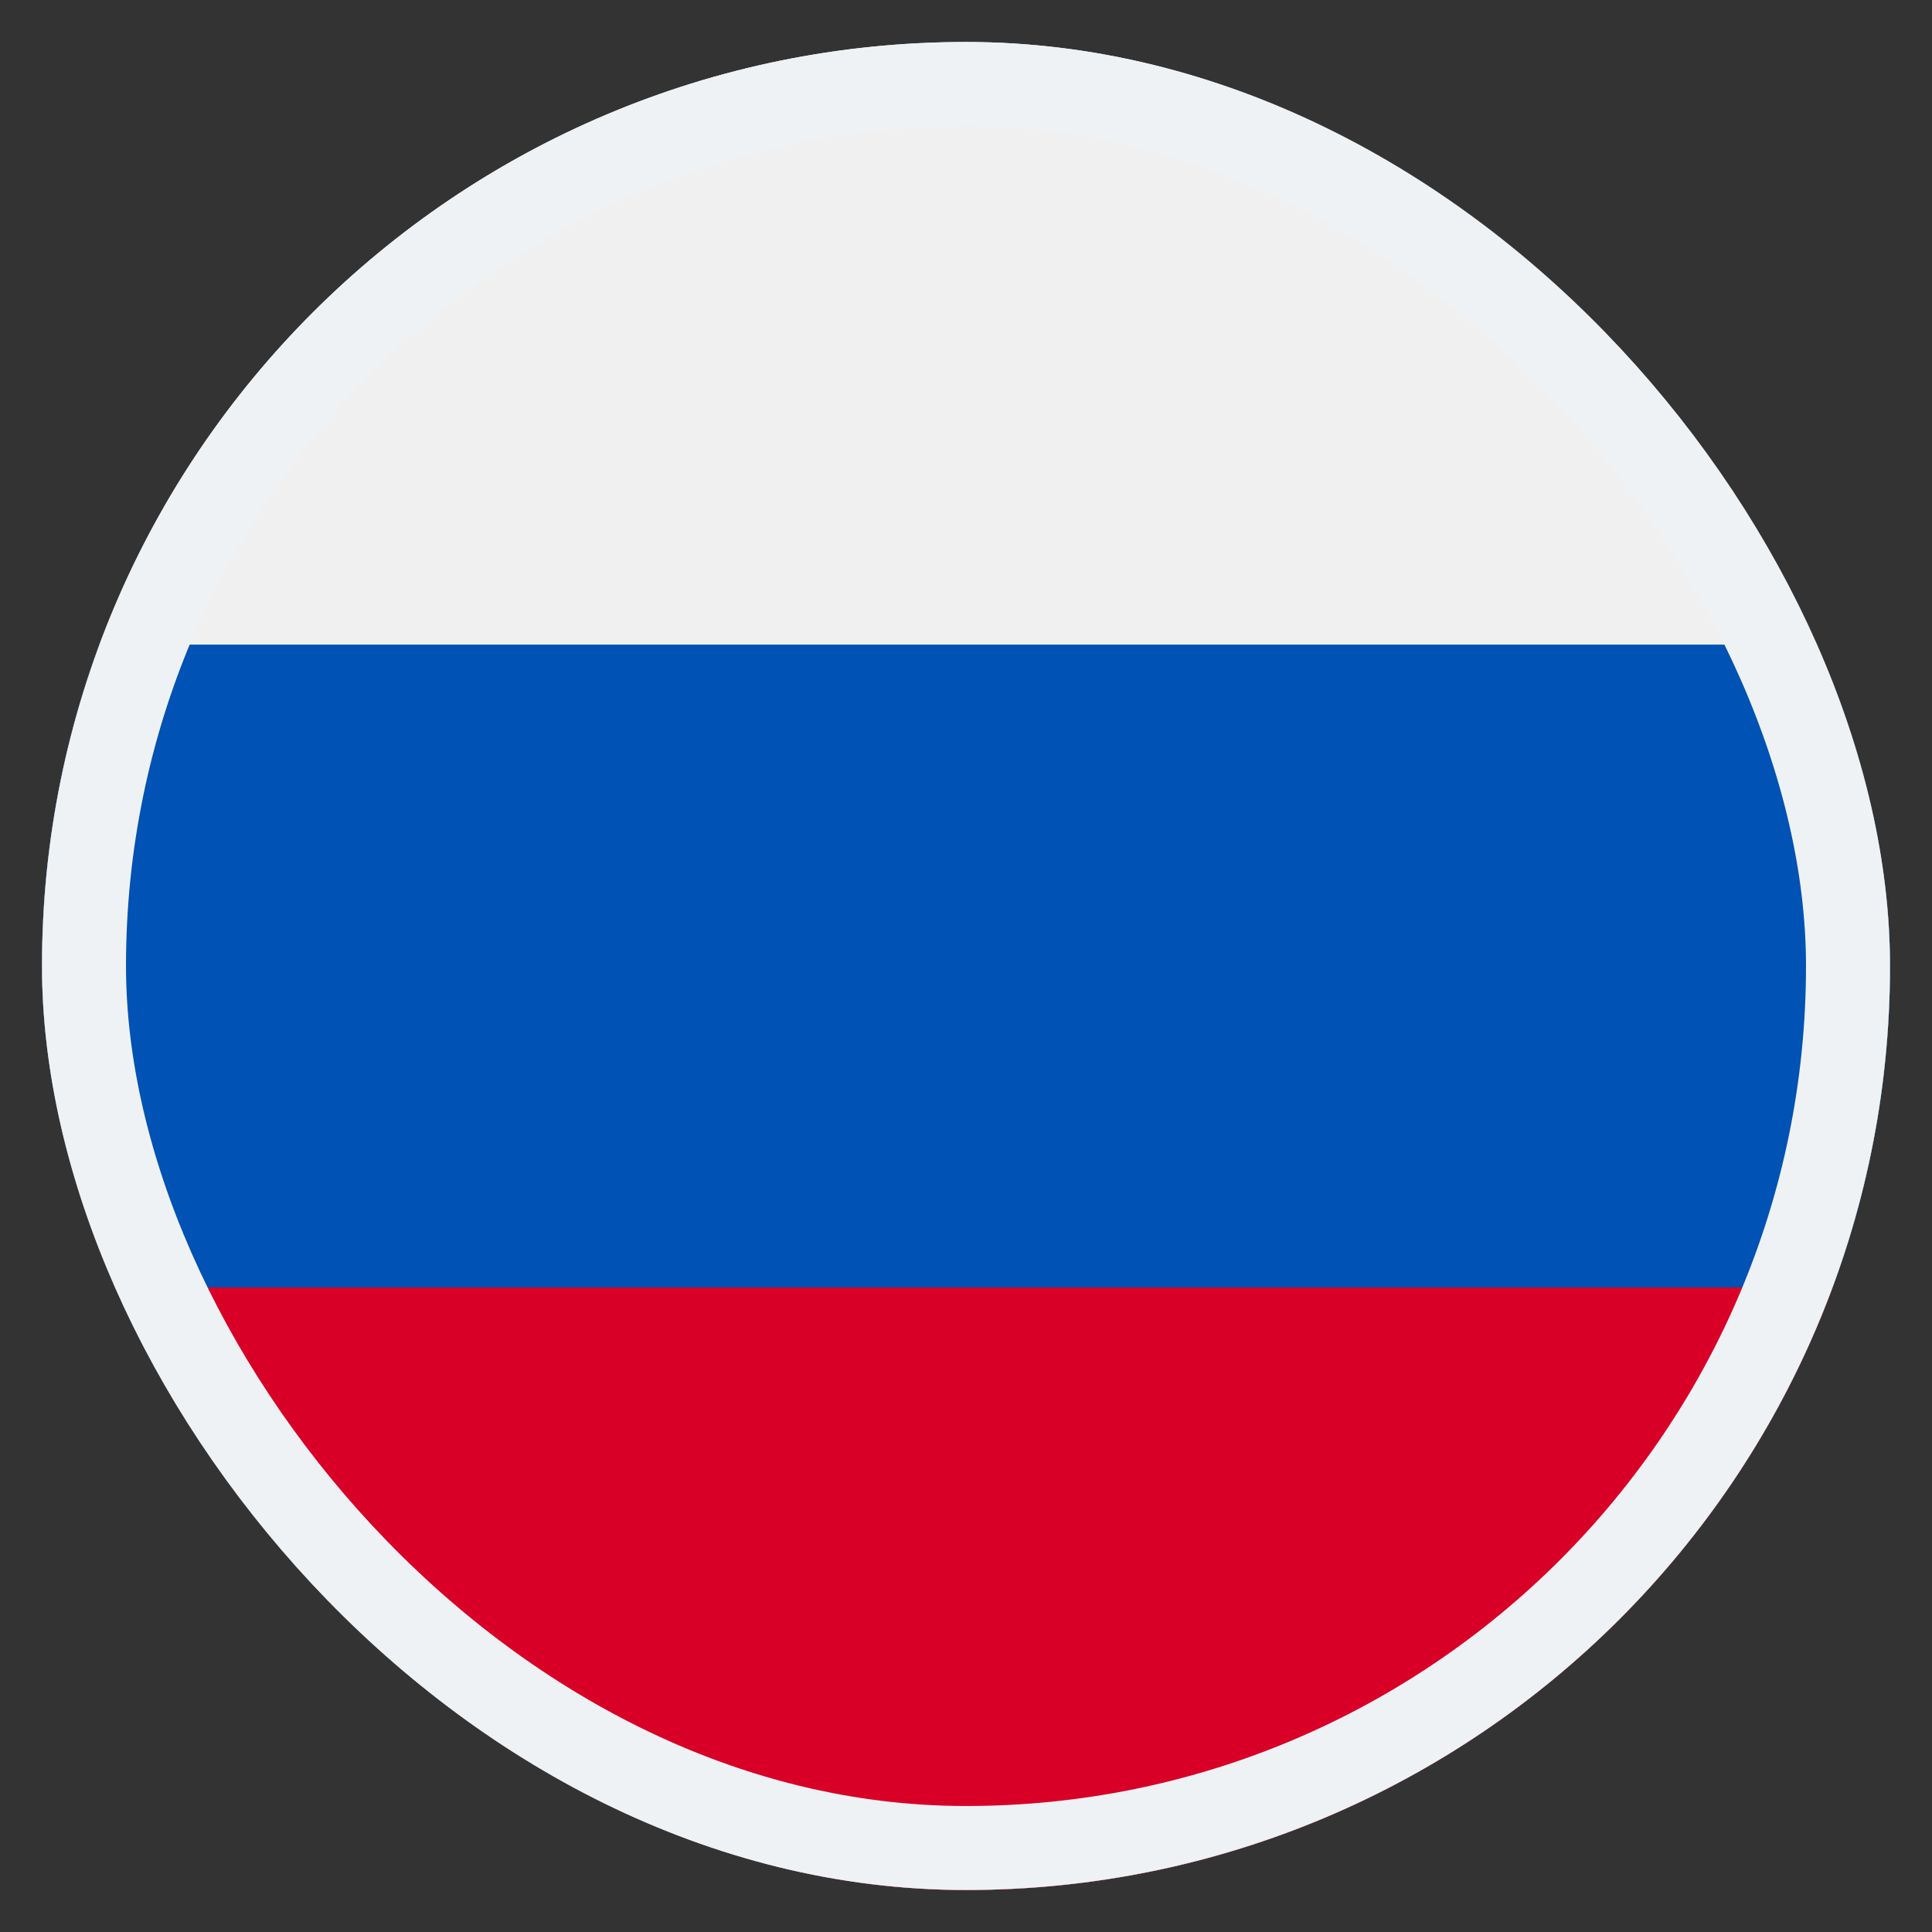 <svg width="23" height="23" viewBox="0 0 23 23" fill="none" xmlns="http://www.w3.org/2000/svg">
  <rect x="0" y="0" width="23" height="23" fill="#333333" stroke="none"/>
  <g clip-path="url(#clip0_13_2672)">
    <path
      d="M11.5 22.5C17.575 22.5 22.5 17.575 22.5 11.5C22.5 5.425 17.575 0.5 11.5 0.5C5.425 0.5 0.5 5.425 0.5 11.5C0.5 17.575 5.425 22.5 11.5 22.5Z"
      fill="#F0F0F0" />
    <path
      d="M21.816 15.326C22.258 14.134 22.5 12.845 22.5 11.5C22.5 10.155 22.258 8.866 21.816 7.674H1.184C0.742 8.866 0.5 10.155 0.5 11.5C0.5 12.845 0.742 14.134 1.184 15.326L11.5 16.283L21.816 15.326Z"
      fill="#0052B4" />
    <path
      d="M11.5 22.5C16.23 22.5 20.262 19.515 21.816 15.326H1.184C2.738 19.515 6.77 22.5 11.5 22.5Z"
      fill="#D80027" />
  </g>
  <rect x="1" y="1" width="21" height="21" rx="10.5" stroke="#EFF2F4" />
  <defs>
    <clipPath id="clip0_13_2672">
      <rect x="0.5" y="0.5" width="22" height="22" rx="11" fill="white" />
    </clipPath>
  </defs>
</svg>
